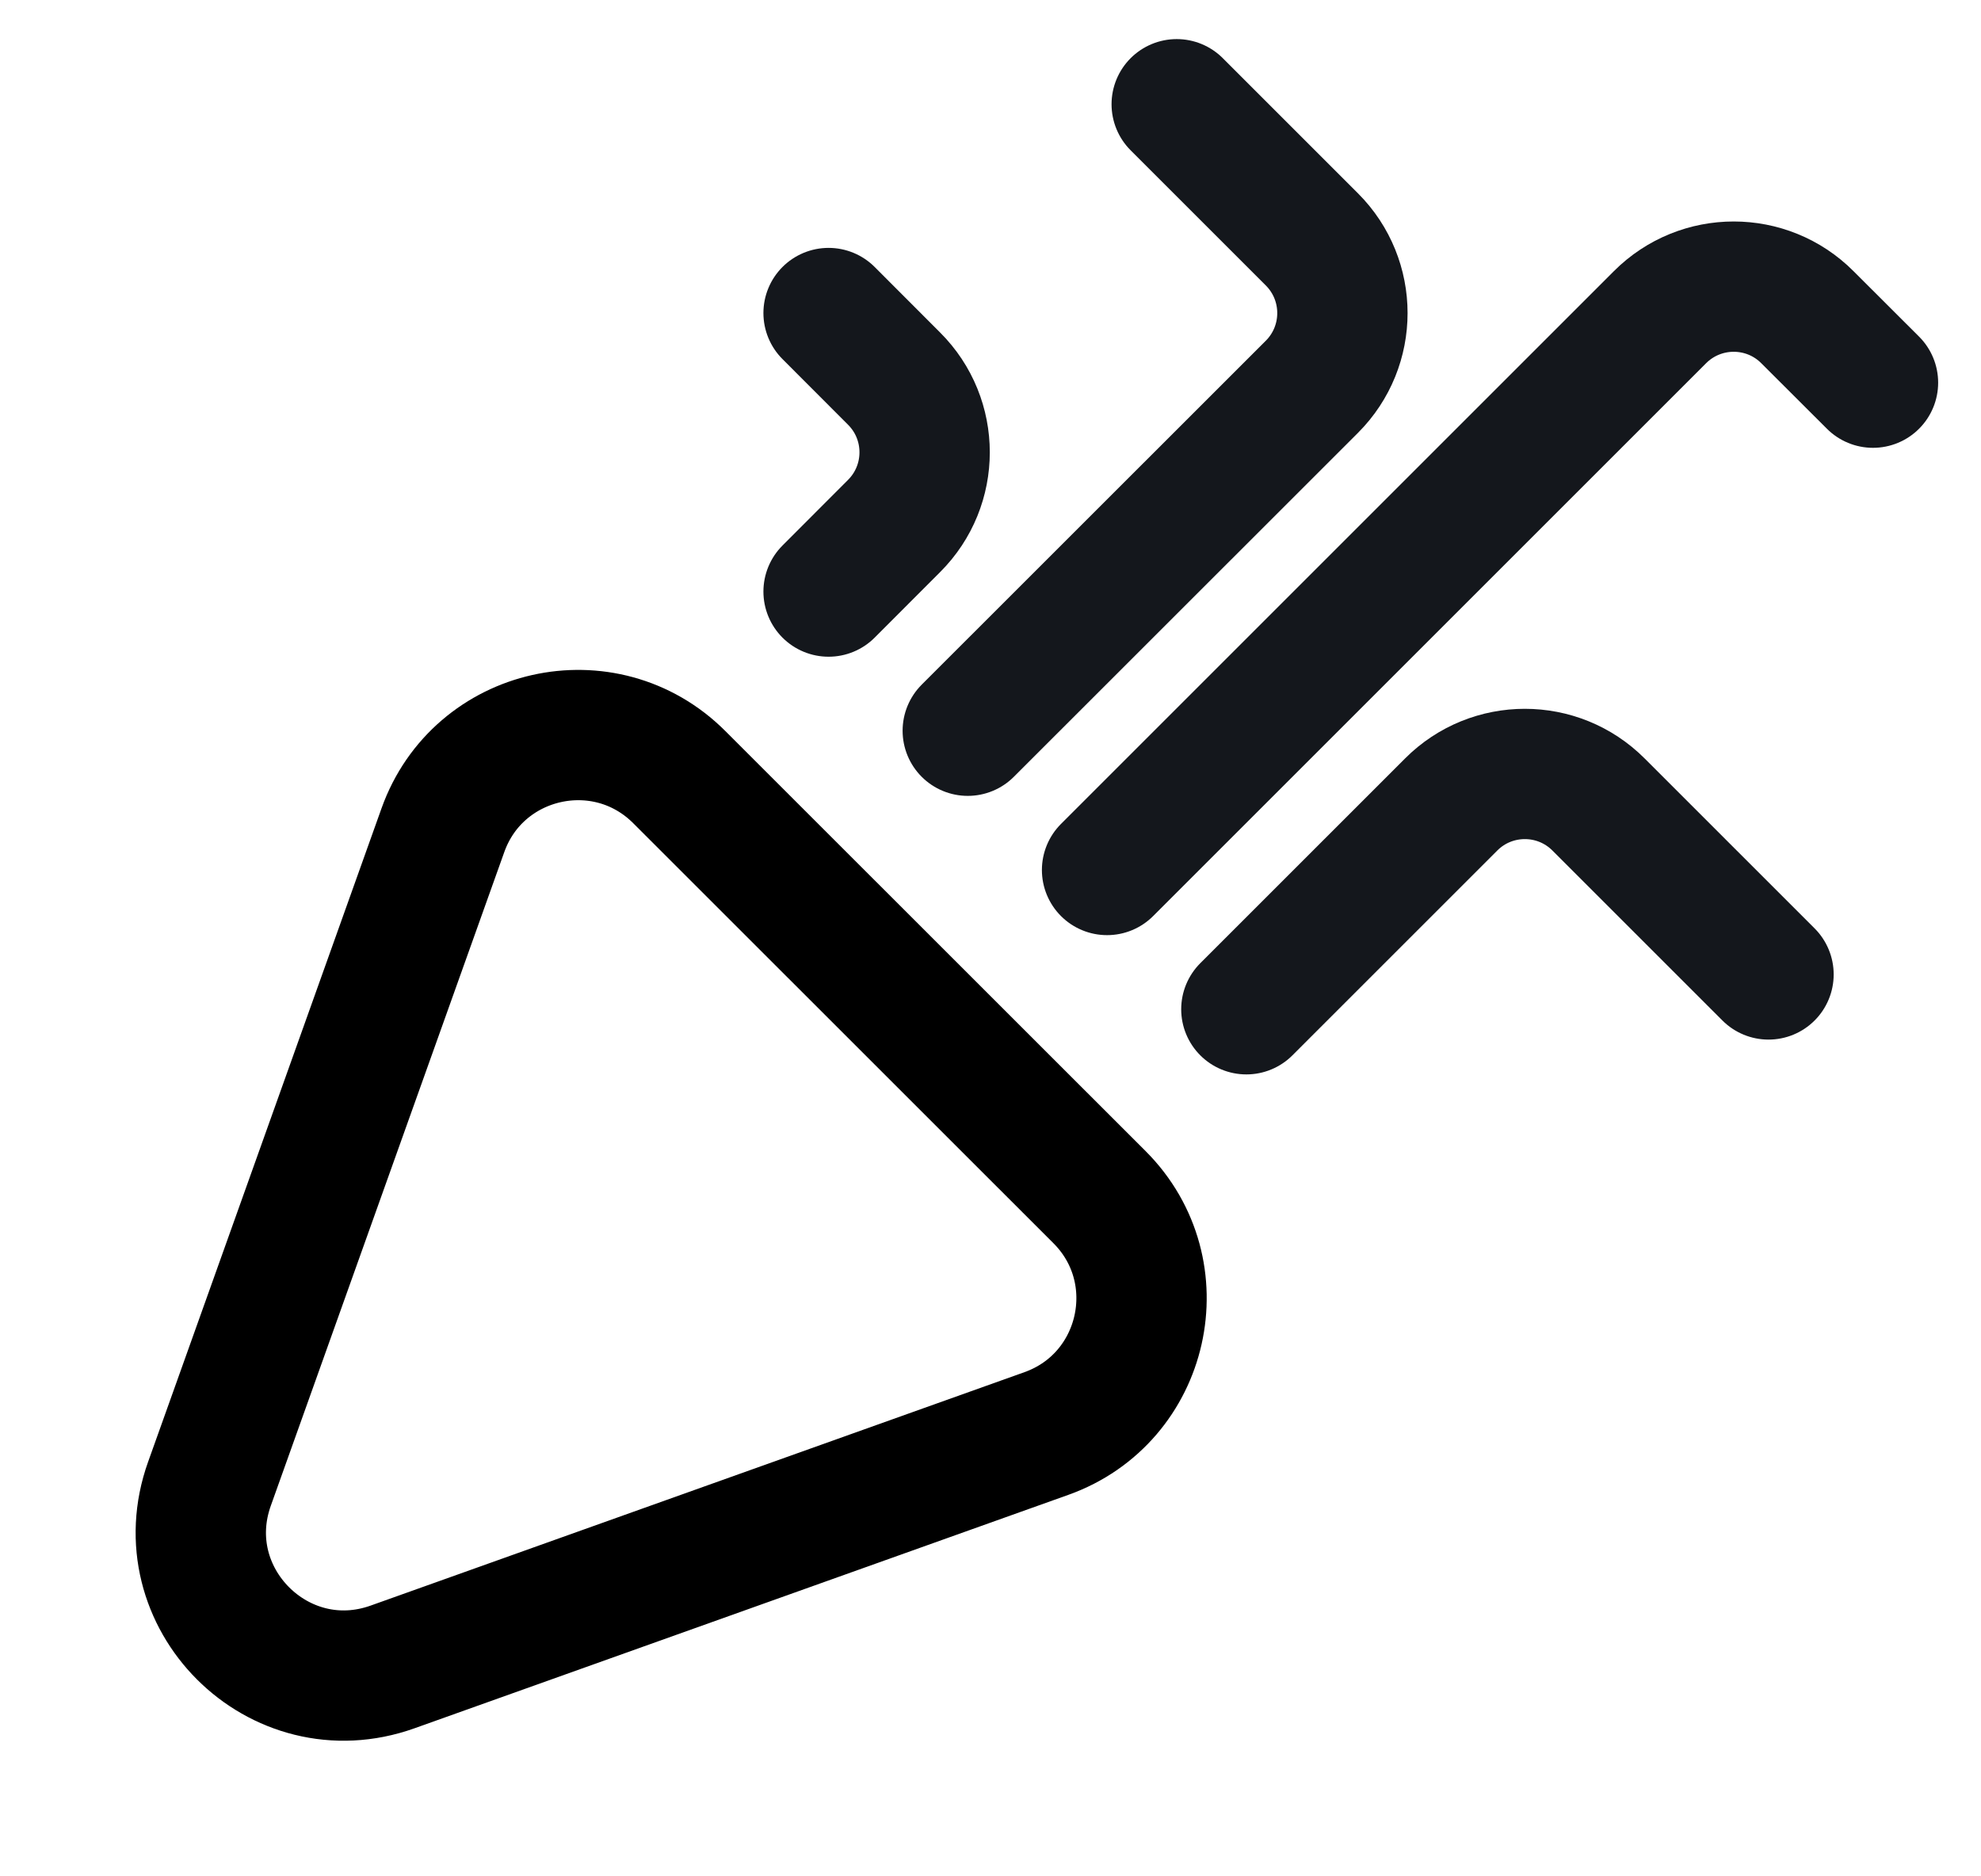 <svg width="19" height="18" viewBox="0 0 19 18" fill="none" xmlns="http://www.w3.org/2000/svg">
<path d="M4.248 7.964C4.587 7.014 5.801 6.741 6.515 7.455L10.546 11.485C11.259 12.199 10.986 13.413 10.036 13.752L3.766 15.991C2.673 16.382 1.618 15.327 2.009 14.234L4.248 7.964Z" stroke="black" stroke-width="1.25"/>
<path d="M9.282 7.01L12.582 3.711C12.973 3.32 12.973 2.687 12.582 2.296L11.286 1" stroke="#14171C" stroke-width="1.25" stroke-linecap="round"/>
<path d="M7.947 5.675L8.575 5.046C8.966 4.656 8.966 4.022 8.575 3.632L7.947 3.003" stroke="#14171C" stroke-width="1.25" stroke-linecap="round"/>
<path d="M11.954 9.682L13.918 7.718C14.308 7.327 14.942 7.327 15.332 7.718L16.962 9.348" stroke="#14171C" stroke-width="1.25" stroke-linecap="round"/>
<path d="M10.618 8.346L15.921 3.043C16.312 2.652 16.945 2.652 17.335 3.043L17.964 3.671" stroke="#14171C" stroke-width="1.25" stroke-linecap="round"/>
</svg>
